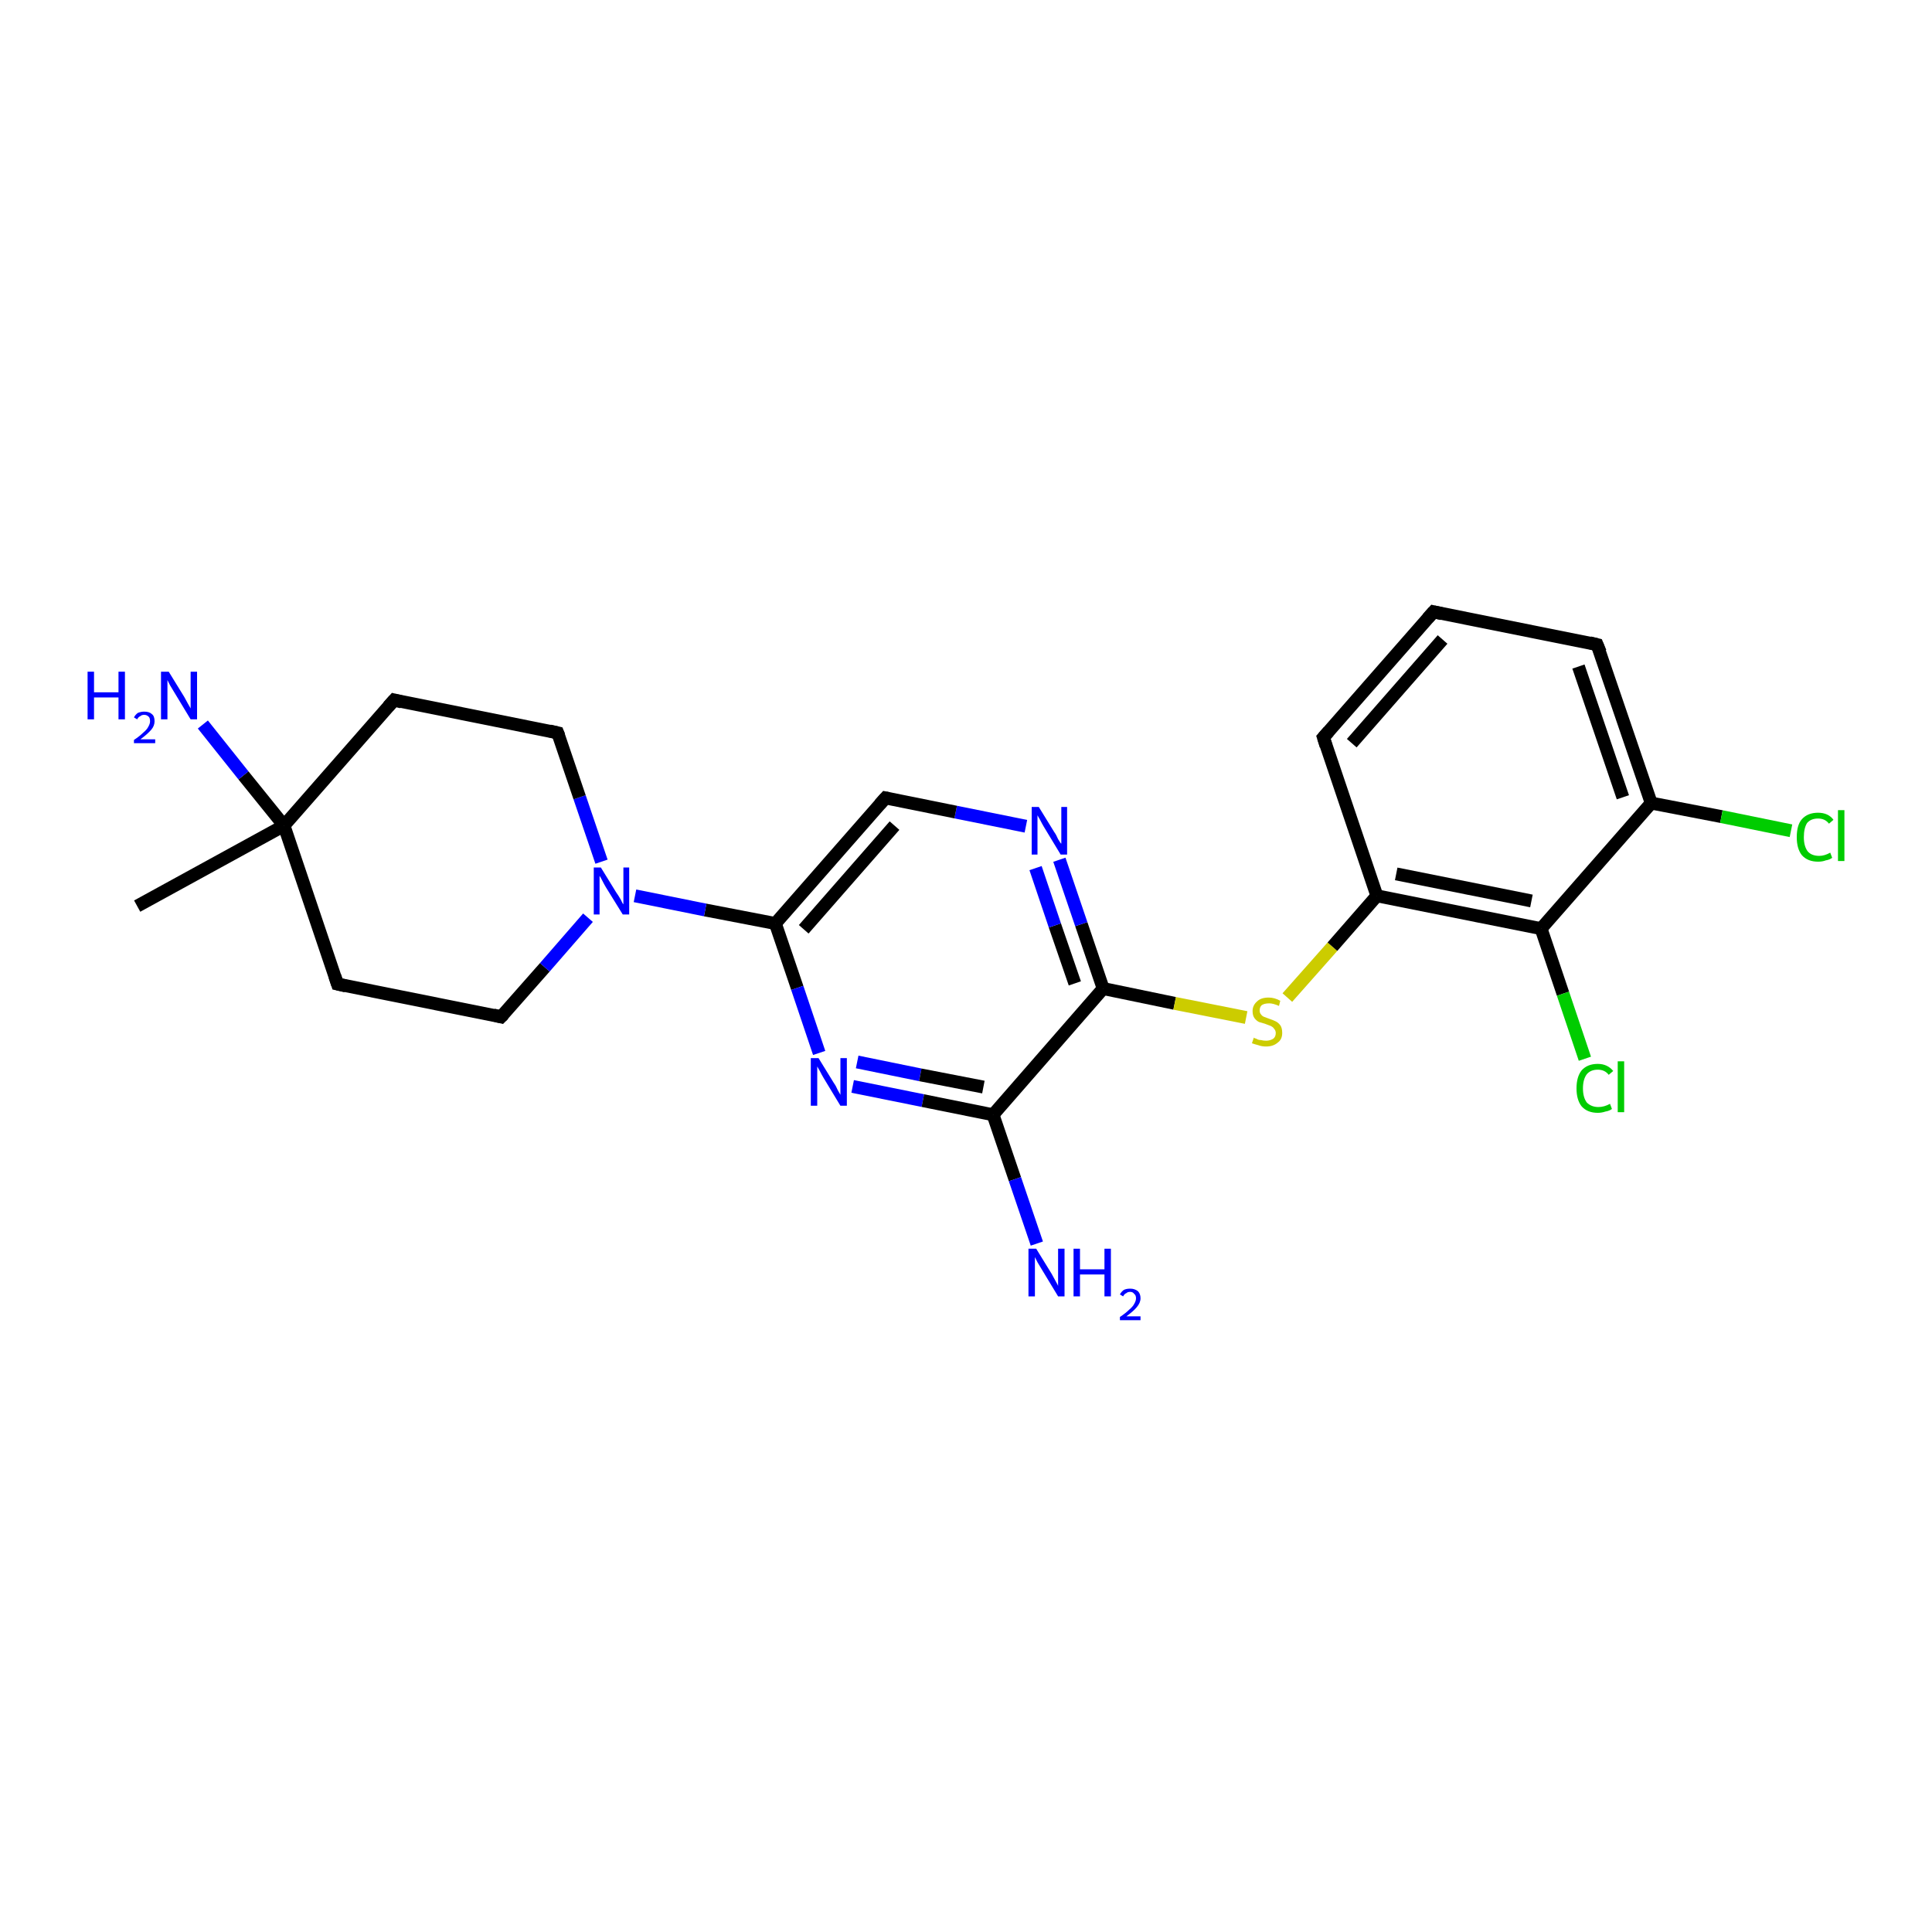 <?xml version='1.0' encoding='iso-8859-1'?>
<svg version='1.1' baseProfile='full'
              xmlns='http://www.w3.org/2000/svg'
                      xmlns:rdkit='http://www.rdkit.org/xml'
                      xmlns:xlink='http://www.w3.org/1999/xlink'
                  xml:space='preserve'
width='300px' height='300px' viewBox='0 0 300 300'>
<!-- END OF HEADER -->
<rect style='opacity:1.0;fill:#FFFFFF;stroke:none' width='300.0' height='300.0' x='0.0' y='0.0'> </rect>
<path class='bond-0 atom-0 atom-1' d='M 171.3,153.5 L 182.4,155.8' style='fill:none;fill-rule:evenodd;stroke:#000000;stroke-width:2.0px;stroke-linecap:butt;stroke-linejoin:miter;stroke-opacity:1' />
<path class='bond-0 atom-0 atom-1' d='M 182.4,155.8 L 193.5,158.0' style='fill:none;fill-rule:evenodd;stroke:#CCCC00;stroke-width:2.0px;stroke-linecap:butt;stroke-linejoin:miter;stroke-opacity:1' />
<path class='bond-1 atom-1 atom-2' d='M 199.9,154.9 L 206.9,147.0' style='fill:none;fill-rule:evenodd;stroke:#CCCC00;stroke-width:2.0px;stroke-linecap:butt;stroke-linejoin:miter;stroke-opacity:1' />
<path class='bond-1 atom-1 atom-2' d='M 206.9,147.0 L 213.8,139.1' style='fill:none;fill-rule:evenodd;stroke:#000000;stroke-width:2.0px;stroke-linecap:butt;stroke-linejoin:miter;stroke-opacity:1' />
<path class='bond-2 atom-2 atom-3' d='M 213.8,139.1 L 239.3,144.2' style='fill:none;fill-rule:evenodd;stroke:#000000;stroke-width:2.0px;stroke-linecap:butt;stroke-linejoin:miter;stroke-opacity:1' />
<path class='bond-2 atom-2 atom-3' d='M 216.8,135.7 L 237.8,139.9' style='fill:none;fill-rule:evenodd;stroke:#000000;stroke-width:2.0px;stroke-linecap:butt;stroke-linejoin:miter;stroke-opacity:1' />
<path class='bond-3 atom-3 atom-4' d='M 239.3,144.2 L 256.4,124.7' style='fill:none;fill-rule:evenodd;stroke:#000000;stroke-width:2.0px;stroke-linecap:butt;stroke-linejoin:miter;stroke-opacity:1' />
<path class='bond-4 atom-4 atom-5' d='M 256.4,124.7 L 248.0,100.1' style='fill:none;fill-rule:evenodd;stroke:#000000;stroke-width:2.0px;stroke-linecap:butt;stroke-linejoin:miter;stroke-opacity:1' />
<path class='bond-4 atom-4 atom-5' d='M 252.0,123.8 L 245.1,103.5' style='fill:none;fill-rule:evenodd;stroke:#000000;stroke-width:2.0px;stroke-linecap:butt;stroke-linejoin:miter;stroke-opacity:1' />
<path class='bond-5 atom-5 atom-6' d='M 248.0,100.1 L 222.6,95.0' style='fill:none;fill-rule:evenodd;stroke:#000000;stroke-width:2.0px;stroke-linecap:butt;stroke-linejoin:miter;stroke-opacity:1' />
<path class='bond-6 atom-6 atom-7' d='M 222.6,95.0 L 205.5,114.5' style='fill:none;fill-rule:evenodd;stroke:#000000;stroke-width:2.0px;stroke-linecap:butt;stroke-linejoin:miter;stroke-opacity:1' />
<path class='bond-6 atom-6 atom-7' d='M 224.0,99.3 L 209.9,115.4' style='fill:none;fill-rule:evenodd;stroke:#000000;stroke-width:2.0px;stroke-linecap:butt;stroke-linejoin:miter;stroke-opacity:1' />
<path class='bond-7 atom-4 atom-8' d='M 256.4,124.7 L 267.3,126.8' style='fill:none;fill-rule:evenodd;stroke:#000000;stroke-width:2.0px;stroke-linecap:butt;stroke-linejoin:miter;stroke-opacity:1' />
<path class='bond-7 atom-4 atom-8' d='M 267.3,126.8 L 278.1,129.0' style='fill:none;fill-rule:evenodd;stroke:#00CC00;stroke-width:2.0px;stroke-linecap:butt;stroke-linejoin:miter;stroke-opacity:1' />
<path class='bond-8 atom-3 atom-9' d='M 239.3,144.2 L 242.7,154.3' style='fill:none;fill-rule:evenodd;stroke:#000000;stroke-width:2.0px;stroke-linecap:butt;stroke-linejoin:miter;stroke-opacity:1' />
<path class='bond-8 atom-3 atom-9' d='M 242.7,154.3 L 246.1,164.4' style='fill:none;fill-rule:evenodd;stroke:#00CC00;stroke-width:2.0px;stroke-linecap:butt;stroke-linejoin:miter;stroke-opacity:1' />
<path class='bond-9 atom-0 atom-10' d='M 171.3,153.5 L 167.9,143.5' style='fill:none;fill-rule:evenodd;stroke:#000000;stroke-width:2.0px;stroke-linecap:butt;stroke-linejoin:miter;stroke-opacity:1' />
<path class='bond-9 atom-0 atom-10' d='M 167.9,143.5 L 164.5,133.5' style='fill:none;fill-rule:evenodd;stroke:#0000FF;stroke-width:2.0px;stroke-linecap:butt;stroke-linejoin:miter;stroke-opacity:1' />
<path class='bond-9 atom-0 atom-10' d='M 166.9,152.7 L 163.8,143.7' style='fill:none;fill-rule:evenodd;stroke:#000000;stroke-width:2.0px;stroke-linecap:butt;stroke-linejoin:miter;stroke-opacity:1' />
<path class='bond-9 atom-0 atom-10' d='M 163.8,143.7 L 160.8,134.8' style='fill:none;fill-rule:evenodd;stroke:#0000FF;stroke-width:2.0px;stroke-linecap:butt;stroke-linejoin:miter;stroke-opacity:1' />
<path class='bond-10 atom-10 atom-11' d='M 159.3,128.3 L 148.4,126.1' style='fill:none;fill-rule:evenodd;stroke:#0000FF;stroke-width:2.0px;stroke-linecap:butt;stroke-linejoin:miter;stroke-opacity:1' />
<path class='bond-10 atom-10 atom-11' d='M 148.4,126.1 L 137.5,123.9' style='fill:none;fill-rule:evenodd;stroke:#000000;stroke-width:2.0px;stroke-linecap:butt;stroke-linejoin:miter;stroke-opacity:1' />
<path class='bond-11 atom-11 atom-12' d='M 137.5,123.9 L 120.4,143.4' style='fill:none;fill-rule:evenodd;stroke:#000000;stroke-width:2.0px;stroke-linecap:butt;stroke-linejoin:miter;stroke-opacity:1' />
<path class='bond-11 atom-11 atom-12' d='M 138.9,128.2 L 124.8,144.3' style='fill:none;fill-rule:evenodd;stroke:#000000;stroke-width:2.0px;stroke-linecap:butt;stroke-linejoin:miter;stroke-opacity:1' />
<path class='bond-12 atom-12 atom-13' d='M 120.4,143.4 L 123.8,153.4' style='fill:none;fill-rule:evenodd;stroke:#000000;stroke-width:2.0px;stroke-linecap:butt;stroke-linejoin:miter;stroke-opacity:1' />
<path class='bond-12 atom-12 atom-13' d='M 123.8,153.4 L 127.2,163.5' style='fill:none;fill-rule:evenodd;stroke:#0000FF;stroke-width:2.0px;stroke-linecap:butt;stroke-linejoin:miter;stroke-opacity:1' />
<path class='bond-13 atom-13 atom-14' d='M 132.4,168.7 L 143.3,170.9' style='fill:none;fill-rule:evenodd;stroke:#0000FF;stroke-width:2.0px;stroke-linecap:butt;stroke-linejoin:miter;stroke-opacity:1' />
<path class='bond-13 atom-13 atom-14' d='M 143.3,170.9 L 154.2,173.1' style='fill:none;fill-rule:evenodd;stroke:#000000;stroke-width:2.0px;stroke-linecap:butt;stroke-linejoin:miter;stroke-opacity:1' />
<path class='bond-13 atom-13 atom-14' d='M 133.1,164.9 L 142.9,166.9' style='fill:none;fill-rule:evenodd;stroke:#0000FF;stroke-width:2.0px;stroke-linecap:butt;stroke-linejoin:miter;stroke-opacity:1' />
<path class='bond-13 atom-13 atom-14' d='M 142.9,166.9 L 152.7,168.8' style='fill:none;fill-rule:evenodd;stroke:#000000;stroke-width:2.0px;stroke-linecap:butt;stroke-linejoin:miter;stroke-opacity:1' />
<path class='bond-14 atom-14 atom-15' d='M 154.2,173.1 L 157.6,183.1' style='fill:none;fill-rule:evenodd;stroke:#000000;stroke-width:2.0px;stroke-linecap:butt;stroke-linejoin:miter;stroke-opacity:1' />
<path class='bond-14 atom-14 atom-15' d='M 157.6,183.1 L 161.0,193.1' style='fill:none;fill-rule:evenodd;stroke:#0000FF;stroke-width:2.0px;stroke-linecap:butt;stroke-linejoin:miter;stroke-opacity:1' />
<path class='bond-15 atom-12 atom-16' d='M 120.4,143.4 L 109.5,141.3' style='fill:none;fill-rule:evenodd;stroke:#000000;stroke-width:2.0px;stroke-linecap:butt;stroke-linejoin:miter;stroke-opacity:1' />
<path class='bond-15 atom-12 atom-16' d='M 109.5,141.3 L 98.6,139.1' style='fill:none;fill-rule:evenodd;stroke:#0000FF;stroke-width:2.0px;stroke-linecap:butt;stroke-linejoin:miter;stroke-opacity:1' />
<path class='bond-16 atom-16 atom-17' d='M 93.4,133.8 L 90.0,123.8' style='fill:none;fill-rule:evenodd;stroke:#0000FF;stroke-width:2.0px;stroke-linecap:butt;stroke-linejoin:miter;stroke-opacity:1' />
<path class='bond-16 atom-16 atom-17' d='M 90.0,123.8 L 86.6,113.8' style='fill:none;fill-rule:evenodd;stroke:#000000;stroke-width:2.0px;stroke-linecap:butt;stroke-linejoin:miter;stroke-opacity:1' />
<path class='bond-17 atom-17 atom-18' d='M 86.6,113.8 L 61.2,108.7' style='fill:none;fill-rule:evenodd;stroke:#000000;stroke-width:2.0px;stroke-linecap:butt;stroke-linejoin:miter;stroke-opacity:1' />
<path class='bond-18 atom-18 atom-19' d='M 61.2,108.7 L 44.1,128.2' style='fill:none;fill-rule:evenodd;stroke:#000000;stroke-width:2.0px;stroke-linecap:butt;stroke-linejoin:miter;stroke-opacity:1' />
<path class='bond-19 atom-19 atom-20' d='M 44.1,128.2 L 37.8,120.4' style='fill:none;fill-rule:evenodd;stroke:#000000;stroke-width:2.0px;stroke-linecap:butt;stroke-linejoin:miter;stroke-opacity:1' />
<path class='bond-19 atom-19 atom-20' d='M 37.8,120.4 L 31.5,112.5' style='fill:none;fill-rule:evenodd;stroke:#0000FF;stroke-width:2.0px;stroke-linecap:butt;stroke-linejoin:miter;stroke-opacity:1' />
<path class='bond-20 atom-19 atom-21' d='M 44.1,128.2 L 52.4,152.8' style='fill:none;fill-rule:evenodd;stroke:#000000;stroke-width:2.0px;stroke-linecap:butt;stroke-linejoin:miter;stroke-opacity:1' />
<path class='bond-21 atom-21 atom-22' d='M 52.4,152.8 L 77.8,157.9' style='fill:none;fill-rule:evenodd;stroke:#000000;stroke-width:2.0px;stroke-linecap:butt;stroke-linejoin:miter;stroke-opacity:1' />
<path class='bond-22 atom-19 atom-23' d='M 44.1,128.2 L 21.3,140.7' style='fill:none;fill-rule:evenodd;stroke:#000000;stroke-width:2.0px;stroke-linecap:butt;stroke-linejoin:miter;stroke-opacity:1' />
<path class='bond-23 atom-7 atom-2' d='M 205.5,114.5 L 213.8,139.1' style='fill:none;fill-rule:evenodd;stroke:#000000;stroke-width:2.0px;stroke-linecap:butt;stroke-linejoin:miter;stroke-opacity:1' />
<path class='bond-24 atom-14 atom-0' d='M 154.2,173.1 L 171.3,153.5' style='fill:none;fill-rule:evenodd;stroke:#000000;stroke-width:2.0px;stroke-linecap:butt;stroke-linejoin:miter;stroke-opacity:1' />
<path class='bond-25 atom-22 atom-16' d='M 77.8,157.9 L 84.6,150.2' style='fill:none;fill-rule:evenodd;stroke:#000000;stroke-width:2.0px;stroke-linecap:butt;stroke-linejoin:miter;stroke-opacity:1' />
<path class='bond-25 atom-22 atom-16' d='M 84.6,150.2 L 91.3,142.5' style='fill:none;fill-rule:evenodd;stroke:#0000FF;stroke-width:2.0px;stroke-linecap:butt;stroke-linejoin:miter;stroke-opacity:1' />
<path d='M 248.5,101.3 L 248.0,100.1 L 246.8,99.8' style='fill:none;stroke:#000000;stroke-width:2.0px;stroke-linecap:butt;stroke-linejoin:miter;stroke-opacity:1;' />
<path d='M 223.9,95.3 L 222.6,95.0 L 221.7,96.0' style='fill:none;stroke:#000000;stroke-width:2.0px;stroke-linecap:butt;stroke-linejoin:miter;stroke-opacity:1;' />
<path d='M 206.3,113.6 L 205.5,114.5 L 205.9,115.8' style='fill:none;stroke:#000000;stroke-width:2.0px;stroke-linecap:butt;stroke-linejoin:miter;stroke-opacity:1;' />
<path d='M 138.0,124.0 L 137.5,123.9 L 136.6,124.9' style='fill:none;stroke:#000000;stroke-width:2.0px;stroke-linecap:butt;stroke-linejoin:miter;stroke-opacity:1;' />
<path d='M 86.8,114.3 L 86.6,113.8 L 85.3,113.5' style='fill:none;stroke:#000000;stroke-width:2.0px;stroke-linecap:butt;stroke-linejoin:miter;stroke-opacity:1;' />
<path d='M 62.4,109.0 L 61.2,108.7 L 60.3,109.7' style='fill:none;stroke:#000000;stroke-width:2.0px;stroke-linecap:butt;stroke-linejoin:miter;stroke-opacity:1;' />
<path d='M 52.0,151.6 L 52.4,152.8 L 53.7,153.1' style='fill:none;stroke:#000000;stroke-width:2.0px;stroke-linecap:butt;stroke-linejoin:miter;stroke-opacity:1;' />
<path d='M 76.6,157.6 L 77.8,157.9 L 78.2,157.5' style='fill:none;stroke:#000000;stroke-width:2.0px;stroke-linecap:butt;stroke-linejoin:miter;stroke-opacity:1;' />
<path class='atom-1' d='M 194.7 161.1
Q 194.7 161.2, 195.1 161.3
Q 195.4 161.5, 195.8 161.5
Q 196.2 161.6, 196.6 161.6
Q 197.2 161.6, 197.7 161.3
Q 198.1 161.0, 198.1 160.4
Q 198.1 160.0, 197.8 159.7
Q 197.7 159.5, 197.3 159.3
Q 197.0 159.2, 196.5 159.0
Q 195.9 158.8, 195.5 158.7
Q 195.1 158.5, 194.8 158.1
Q 194.5 157.7, 194.5 157.0
Q 194.5 156.1, 195.2 155.5
Q 195.8 154.9, 197.0 154.9
Q 197.9 154.9, 198.8 155.4
L 198.6 156.2
Q 197.7 155.8, 197.1 155.8
Q 196.3 155.8, 195.9 156.1
Q 195.6 156.4, 195.6 156.9
Q 195.6 157.3, 195.8 157.5
Q 196.0 157.8, 196.3 157.9
Q 196.6 158.0, 197.1 158.2
Q 197.7 158.4, 198.1 158.6
Q 198.5 158.8, 198.8 159.2
Q 199.1 159.6, 199.1 160.4
Q 199.1 161.4, 198.4 161.9
Q 197.7 162.5, 196.6 162.5
Q 195.9 162.5, 195.4 162.3
Q 195.0 162.2, 194.4 162.0
L 194.7 161.1
' fill='#CCCC00'/>
<path class='atom-8' d='M 279.0 130.0
Q 279.0 128.1, 279.8 127.2
Q 280.7 126.2, 282.3 126.2
Q 283.9 126.2, 284.7 127.3
L 284.0 127.9
Q 283.4 127.1, 282.3 127.1
Q 281.2 127.1, 280.6 127.8
Q 280.1 128.6, 280.1 130.0
Q 280.1 131.4, 280.7 132.2
Q 281.3 132.9, 282.5 132.9
Q 283.3 132.9, 284.2 132.4
L 284.5 133.2
Q 284.1 133.5, 283.5 133.6
Q 283.0 133.8, 282.3 133.8
Q 280.7 133.8, 279.8 132.8
Q 279.0 131.8, 279.0 130.0
' fill='#00CC00'/>
<path class='atom-8' d='M 285.4 125.8
L 286.4 125.8
L 286.4 133.7
L 285.4 133.7
L 285.4 125.8
' fill='#00CC00'/>
<path class='atom-9' d='M 244.8 169.0
Q 244.8 167.2, 245.6 166.2
Q 246.5 165.2, 248.1 165.2
Q 249.6 165.2, 250.5 166.3
L 249.8 166.9
Q 249.2 166.1, 248.1 166.1
Q 247.0 166.1, 246.4 166.8
Q 245.8 167.6, 245.8 169.0
Q 245.8 170.4, 246.4 171.2
Q 247.1 171.9, 248.2 171.9
Q 249.1 171.9, 250.0 171.4
L 250.3 172.2
Q 249.9 172.5, 249.3 172.6
Q 248.7 172.8, 248.1 172.8
Q 246.5 172.8, 245.6 171.8
Q 244.8 170.8, 244.8 169.0
' fill='#00CC00'/>
<path class='atom-9' d='M 251.2 164.8
L 252.2 164.8
L 252.2 172.7
L 251.2 172.7
L 251.2 164.8
' fill='#00CC00'/>
<path class='atom-10' d='M 161.3 125.3
L 163.7 129.2
Q 164.0 129.6, 164.3 130.3
Q 164.7 131.0, 164.8 131.0
L 164.8 125.3
L 165.7 125.3
L 165.7 132.7
L 164.7 132.7
L 162.1 128.4
Q 161.8 127.9, 161.5 127.3
Q 161.2 126.8, 161.1 126.6
L 161.1 132.7
L 160.2 132.7
L 160.2 125.3
L 161.3 125.3
' fill='#0000FF'/>
<path class='atom-13' d='M 127.1 164.3
L 129.5 168.2
Q 129.8 168.6, 130.1 169.3
Q 130.5 170.0, 130.5 170.0
L 130.5 164.3
L 131.5 164.3
L 131.5 171.7
L 130.5 171.7
L 127.9 167.4
Q 127.6 166.9, 127.3 166.3
Q 127.0 165.8, 126.9 165.6
L 126.9 171.7
L 125.9 171.7
L 125.9 164.3
L 127.1 164.3
' fill='#0000FF'/>
<path class='atom-15' d='M 160.9 193.9
L 163.3 197.8
Q 163.5 198.2, 163.9 198.9
Q 164.3 199.6, 164.3 199.7
L 164.3 193.9
L 165.3 193.9
L 165.3 201.3
L 164.3 201.3
L 161.7 197.0
Q 161.4 196.5, 161.1 196.0
Q 160.8 195.4, 160.7 195.2
L 160.7 201.3
L 159.7 201.3
L 159.7 193.9
L 160.9 193.9
' fill='#0000FF'/>
<path class='atom-15' d='M 166.7 193.9
L 167.7 193.9
L 167.7 197.1
L 171.5 197.1
L 171.5 193.9
L 172.5 193.9
L 172.5 201.3
L 171.5 201.3
L 171.5 197.9
L 167.7 197.9
L 167.7 201.3
L 166.7 201.3
L 166.7 193.9
' fill='#0000FF'/>
<path class='atom-15' d='M 173.9 201.0
Q 174.1 200.6, 174.5 200.3
Q 174.9 200.1, 175.5 200.1
Q 176.2 200.1, 176.7 200.5
Q 177.1 200.9, 177.1 201.6
Q 177.1 202.3, 176.5 203.0
Q 176.0 203.6, 174.9 204.4
L 177.1 204.4
L 177.1 205.0
L 173.9 205.0
L 173.9 204.5
Q 174.8 203.9, 175.3 203.4
Q 175.9 202.9, 176.1 202.5
Q 176.4 202.0, 176.4 201.6
Q 176.4 201.1, 176.1 200.9
Q 175.9 200.6, 175.5 200.6
Q 175.1 200.6, 174.9 200.8
Q 174.6 200.9, 174.4 201.3
L 173.9 201.0
' fill='#0000FF'/>
<path class='atom-16' d='M 93.3 134.7
L 95.7 138.6
Q 96.0 139.0, 96.4 139.7
Q 96.7 140.4, 96.8 140.4
L 96.8 134.7
L 97.7 134.7
L 97.7 142.0
L 96.7 142.0
L 94.1 137.8
Q 93.8 137.3, 93.5 136.7
Q 93.2 136.1, 93.1 136.0
L 93.1 142.0
L 92.2 142.0
L 92.2 134.7
L 93.3 134.7
' fill='#0000FF'/>
<path class='atom-20' d='M 13.6 104.3
L 14.6 104.3
L 14.6 107.5
L 18.4 107.5
L 18.4 104.3
L 19.4 104.3
L 19.4 111.7
L 18.4 111.7
L 18.4 108.3
L 14.6 108.3
L 14.6 111.7
L 13.6 111.7
L 13.6 104.3
' fill='#0000FF'/>
<path class='atom-20' d='M 20.8 111.4
Q 21.0 111.0, 21.4 110.7
Q 21.9 110.5, 22.4 110.5
Q 23.2 110.5, 23.6 110.9
Q 24.0 111.2, 24.0 112.0
Q 24.0 112.7, 23.5 113.3
Q 22.9 114.0, 21.8 114.8
L 24.1 114.8
L 24.1 115.4
L 20.8 115.4
L 20.8 114.9
Q 21.7 114.3, 22.2 113.8
Q 22.8 113.3, 23.0 112.9
Q 23.3 112.4, 23.3 112.0
Q 23.3 111.5, 23.1 111.3
Q 22.8 111.0, 22.4 111.0
Q 22.0 111.0, 21.8 111.2
Q 21.5 111.3, 21.3 111.7
L 20.8 111.4
' fill='#0000FF'/>
<path class='atom-20' d='M 26.2 104.3
L 28.6 108.2
Q 28.8 108.6, 29.2 109.3
Q 29.6 110.0, 29.6 110.0
L 29.6 104.3
L 30.6 104.3
L 30.6 111.7
L 29.6 111.7
L 27.0 107.4
Q 26.7 106.9, 26.4 106.4
Q 26.1 105.8, 26.0 105.6
L 26.0 111.7
L 25.0 111.7
L 25.0 104.3
L 26.2 104.3
' fill='#0000FF'/>
</svg>
